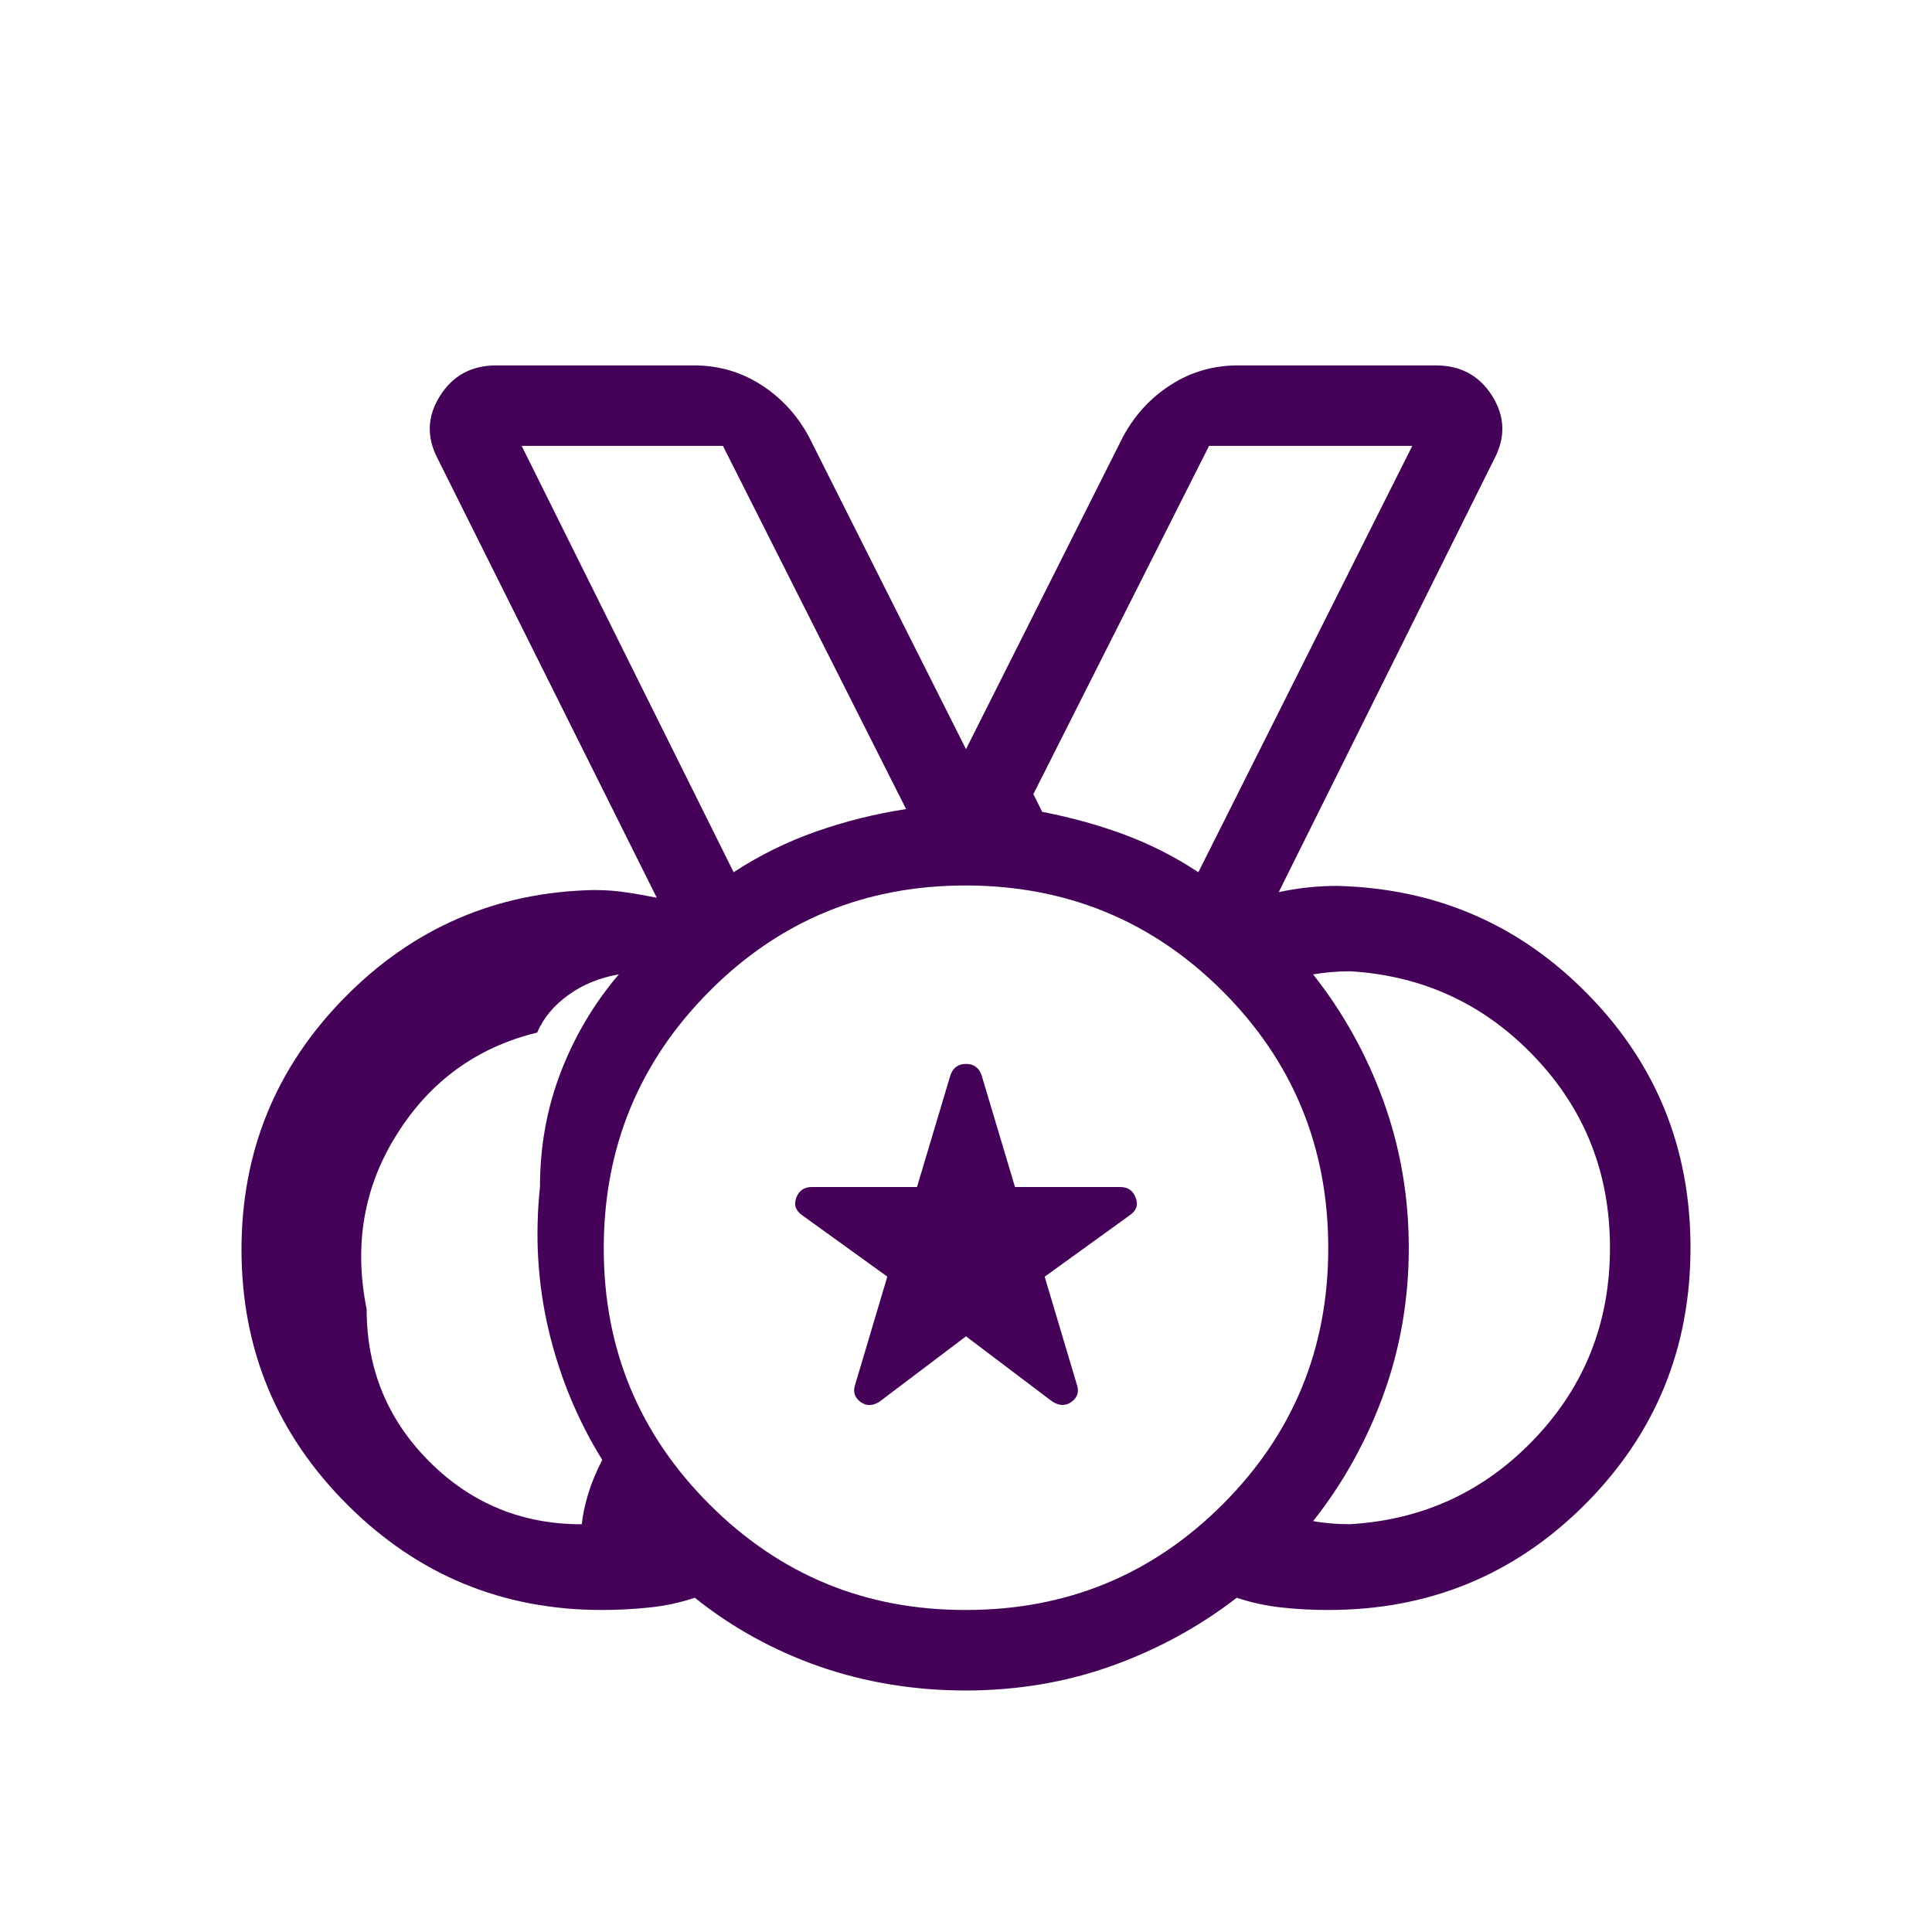 <svg width="22" height="22" viewBox="0 0 22 22" fill="none" xmlns="http://www.w3.org/2000/svg">
<path d="M11 18.333C12.146 18.333 13.12 17.933 13.922 17.131C14.725 16.329 15.126 15.355 15.125 14.208C15.124 13.062 14.723 12.088 13.922 11.287C13.121 10.486 12.147 10.085 11 10.083C9.853 10.082 8.879 10.483 8.079 11.287C7.278 12.091 6.877 13.064 6.875 14.208C6.873 15.352 7.274 16.326 8.079 17.131C8.883 17.935 9.857 18.336 11 18.333ZM8.354 9.932C8.648 9.74 8.96 9.586 9.292 9.469C9.625 9.352 9.967 9.267 10.318 9.213L8.232 5.077H5.94L8.354 9.932ZM6.625 17.357C6.635 17.254 6.659 17.141 6.696 17.018C6.733 16.893 6.787 16.762 6.858 16.624C6.575 16.167 6.372 15.674 6.247 15.145C6.122 14.616 6.09 14.071 6.149 13.511C6.149 13.052 6.228 12.617 6.387 12.205C6.546 11.794 6.766 11.424 7.047 11.095C6.829 11.133 6.637 11.211 6.472 11.33C6.306 11.45 6.188 11.592 6.117 11.758C5.436 11.924 4.904 12.307 4.524 12.909C4.143 13.51 4.027 14.176 4.175 14.907C4.175 15.588 4.413 16.167 4.889 16.643C5.365 17.119 5.943 17.358 6.625 17.357ZM15.375 17.356C16.205 17.307 16.906 16.982 17.477 16.381C18.048 15.78 18.333 15.056 18.333 14.208C18.333 13.361 18.048 12.637 17.476 12.036C16.905 11.435 16.204 11.11 15.375 11.06C15.305 11.06 15.235 11.063 15.164 11.069C15.094 11.075 15.023 11.084 14.952 11.095C15.294 11.527 15.561 12.007 15.753 12.536C15.945 13.066 16.042 13.623 16.042 14.208C16.042 14.794 15.946 15.351 15.754 15.88C15.561 16.41 15.294 16.89 14.953 17.321C15.023 17.334 15.093 17.342 15.164 17.348C15.234 17.354 15.305 17.356 15.375 17.356ZM11 19.25C10.413 19.25 9.858 19.159 9.335 18.978C8.813 18.796 8.338 18.535 7.912 18.194C7.75 18.248 7.581 18.285 7.402 18.304C7.224 18.323 7.04 18.333 6.852 18.333C5.72 18.333 4.754 17.933 3.953 17.132C3.151 16.33 2.751 15.364 2.75 14.231C2.75 13.114 3.14 12.158 3.921 11.363C4.701 10.569 5.646 10.159 6.757 10.135C6.886 10.135 7.01 10.143 7.127 10.161C7.244 10.178 7.362 10.199 7.479 10.223L4.985 5.225C4.855 4.978 4.864 4.739 5.011 4.507C5.157 4.276 5.37 4.161 5.651 4.161H7.902C8.183 4.161 8.438 4.235 8.668 4.383C8.898 4.53 9.079 4.728 9.212 4.975L11 8.531L12.787 4.975C12.92 4.728 13.101 4.53 13.331 4.383C13.561 4.235 13.816 4.161 14.097 4.161H16.35C16.631 4.161 16.845 4.276 16.991 4.507C17.137 4.739 17.146 4.979 17.016 5.225L14.561 10.159C14.667 10.136 14.776 10.118 14.888 10.106C14.999 10.094 15.113 10.088 15.231 10.088C16.353 10.117 17.304 10.528 18.082 11.323C18.861 12.117 19.25 13.079 19.25 14.208C19.25 15.355 18.849 16.33 18.048 17.132C17.247 17.933 16.273 18.334 15.125 18.333C14.94 18.333 14.761 18.324 14.587 18.304C14.413 18.285 14.245 18.248 14.083 18.194C13.657 18.523 13.183 18.782 12.662 18.969C12.141 19.156 11.587 19.249 11 19.25ZM11 15.217L10.018 15.959C9.938 16.012 9.864 16.013 9.796 15.962C9.729 15.911 9.71 15.844 9.74 15.76L10.104 14.537L9.14 13.842C9.061 13.789 9.036 13.722 9.067 13.64C9.097 13.558 9.156 13.517 9.243 13.517H10.442L10.824 12.239C10.855 12.156 10.913 12.115 11 12.115C11.087 12.115 11.145 12.156 11.176 12.239L11.558 13.517H12.757C12.844 13.517 12.903 13.558 12.933 13.64C12.964 13.722 12.939 13.789 12.86 13.842L11.896 14.538L12.26 15.759C12.291 15.843 12.272 15.91 12.204 15.961C12.137 16.012 12.062 16.011 11.982 15.959L11 15.217ZM13.646 9.932L16.082 5.077H13.768L11.767 9.043L11.868 9.245C12.188 9.306 12.497 9.391 12.796 9.501C13.094 9.611 13.377 9.755 13.646 9.932Z" fill="#450058"/>
</svg>
